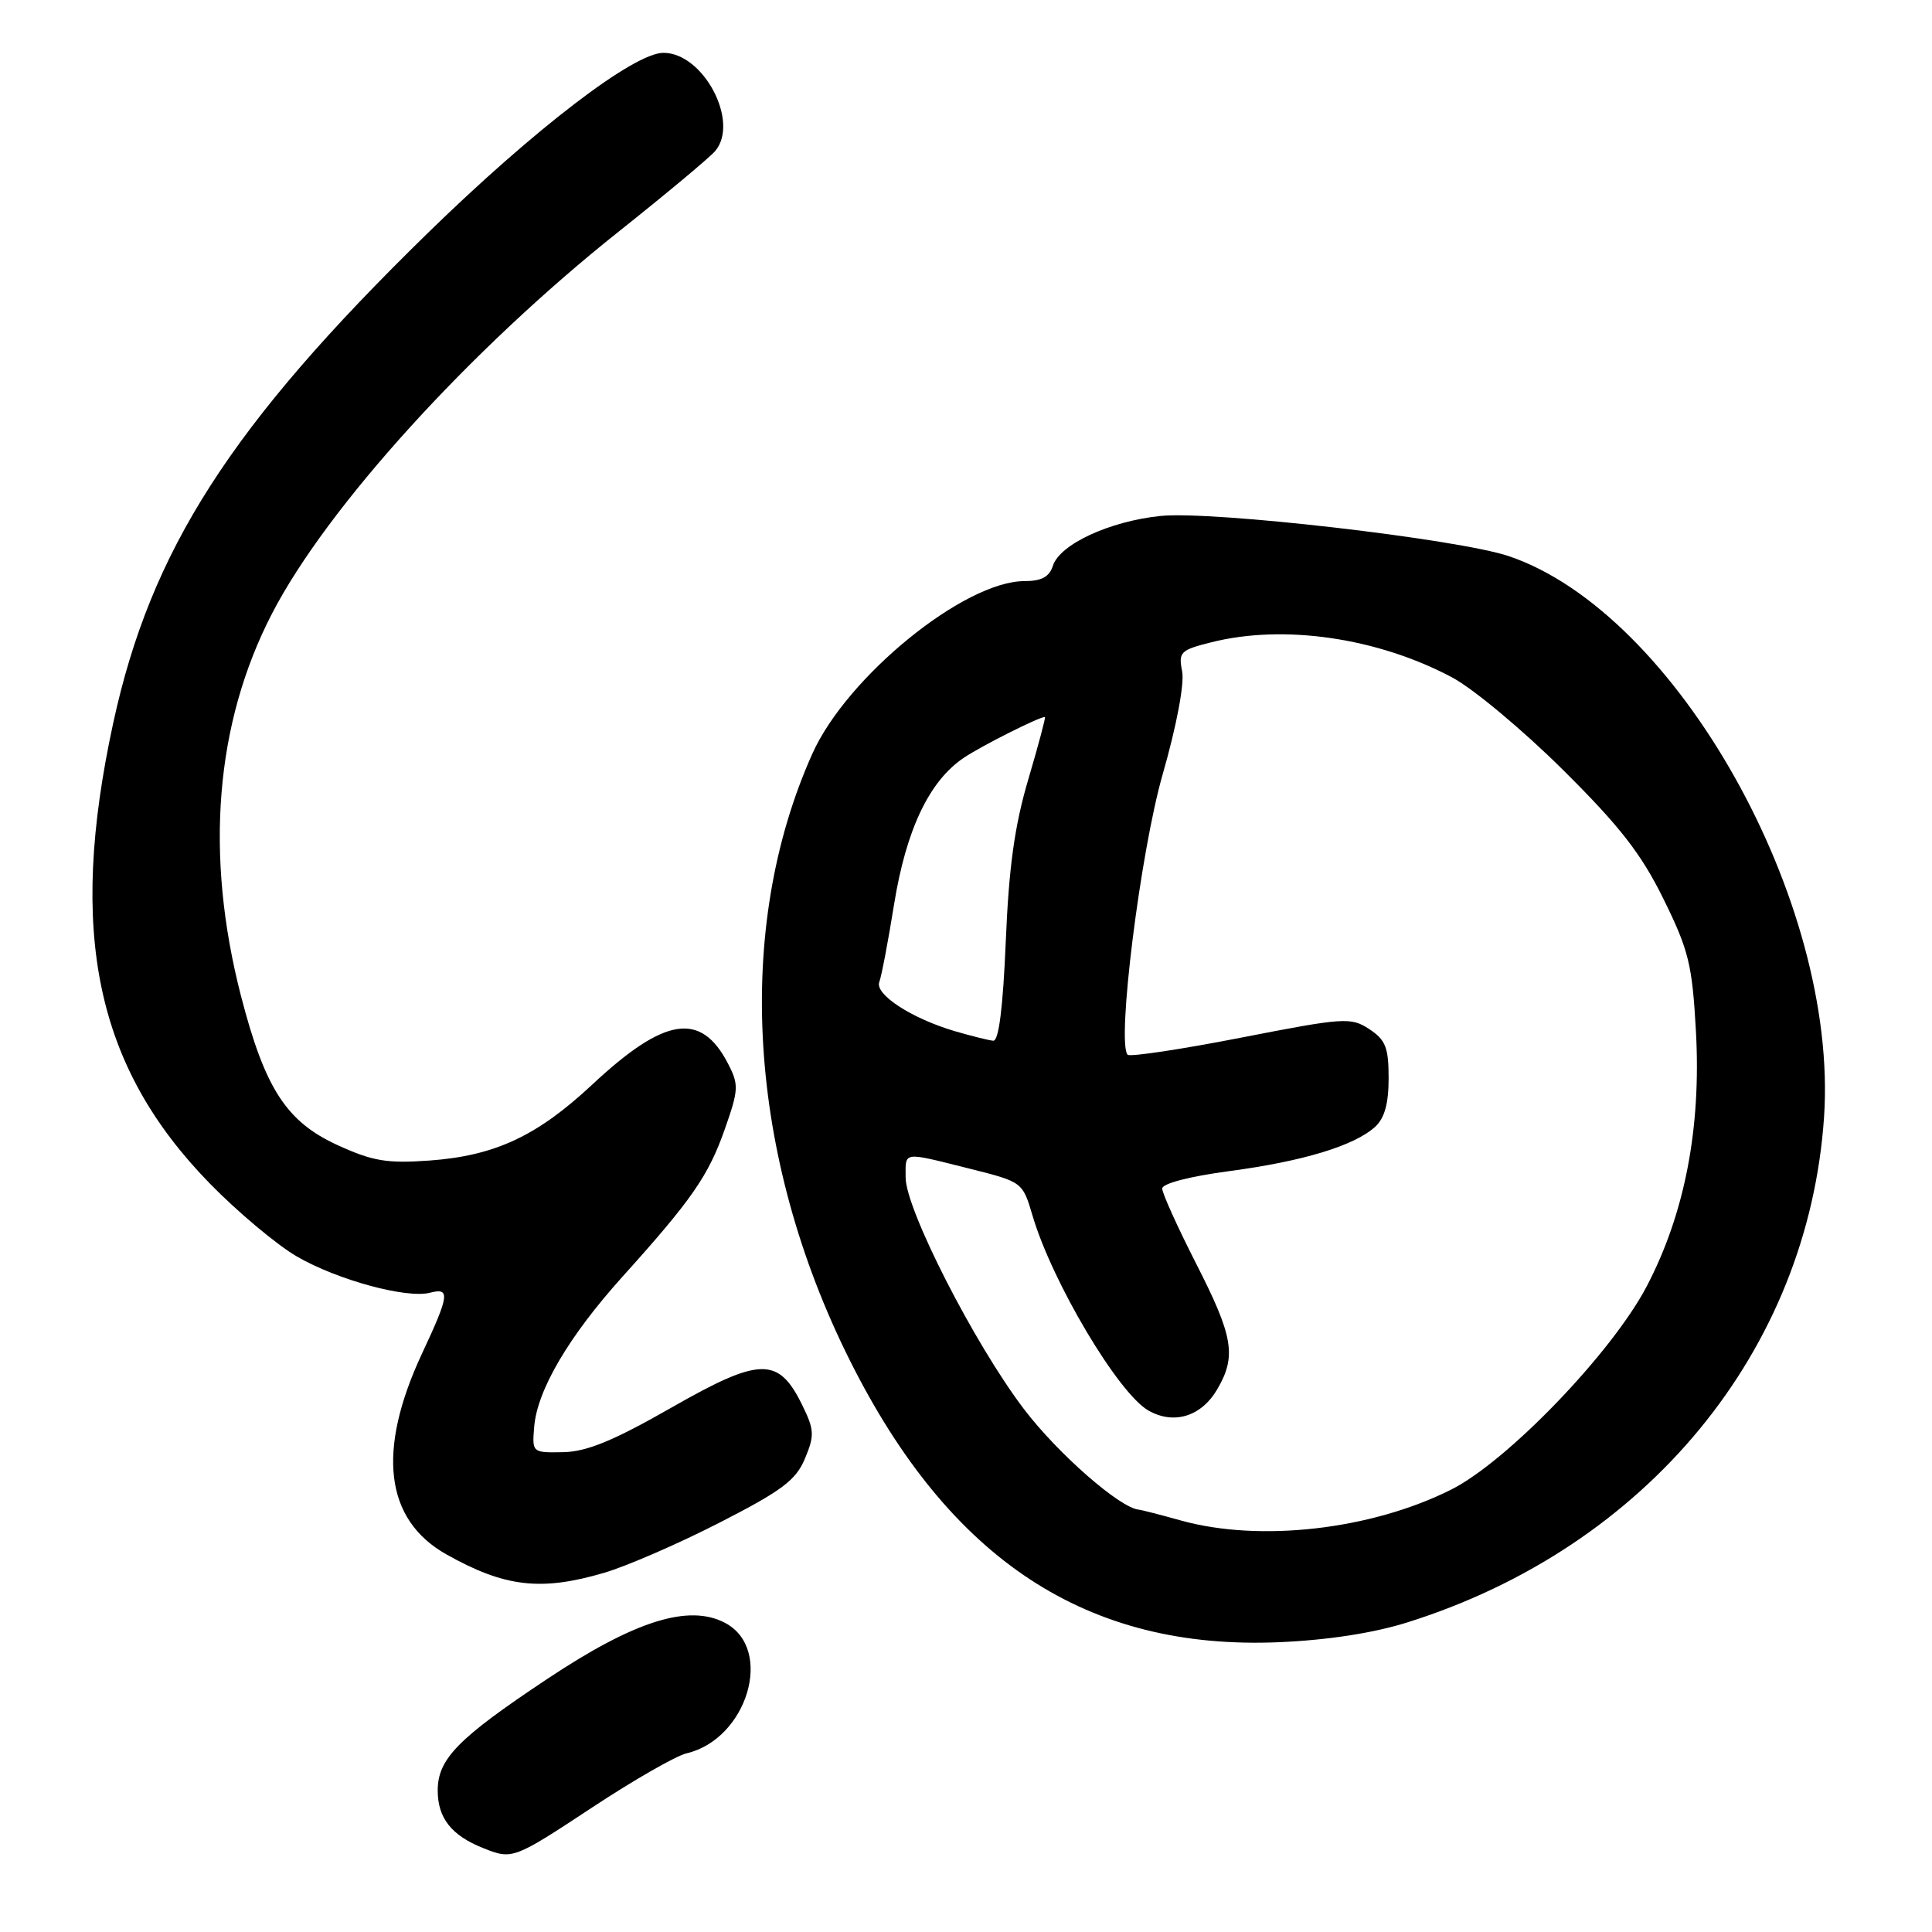 <?xml version="1.0" encoding="UTF-8" standalone="no"?>
<!DOCTYPE svg PUBLIC "-//W3C//DTD SVG 1.1//EN" "http://www.w3.org/Graphics/SVG/1.1/DTD/svg11.dtd" >
<svg xmlns="http://www.w3.org/2000/svg" xmlns:xlink="http://www.w3.org/1999/xlink" version="1.1" viewBox="0 0 256 256">
 <g >
 <path fill="currentColor"
d=" M 78.51 239.47 C 83.96 235.87 89.57 232.66 90.96 232.33 C 99.03 230.44 102.59 218.52 96.11 215.06 C 91.30 212.49 84.11 214.74 72.48 222.49 C 60.69 230.33 58.00 233.07 58.00 237.25 C 58.00 240.90 59.82 243.21 64.02 244.88 C 67.89 246.43 68.03 246.38 78.51 239.47 Z  M 186.50 214.97 C 218.19 205.01 239.62 178.99 241.70 147.96 C 243.60 119.45 222.11 81.23 199.95 73.70 C 193.22 71.42 160.60 67.65 153.74 68.37 C 146.98 69.08 140.41 72.13 139.51 74.98 C 139.04 76.44 138.00 77.00 135.75 77.00 C 127.78 77.00 112.23 89.65 107.65 99.85 C 97.21 123.11 99.07 153.22 112.62 180.28 C 125.87 206.76 144.06 218.69 169.50 217.60 C 175.95 217.32 181.99 216.39 186.50 214.97 Z  M 80.07 208.40 C 83.06 207.52 89.94 204.53 95.36 201.75 C 103.62 197.52 105.46 196.14 106.66 193.27 C 107.94 190.20 107.91 189.47 106.30 186.18 C 103.15 179.75 100.73 179.80 88.98 186.51 C 81.28 190.91 77.75 192.36 74.63 192.42 C 70.53 192.50 70.50 192.48 70.78 189.09 C 71.17 184.20 75.36 177.08 82.48 169.17 C 91.67 158.97 93.88 155.79 96.05 149.59 C 97.88 144.39 97.91 143.73 96.47 140.94 C 92.88 134.00 88.09 134.74 78.50 143.69 C 71.16 150.55 65.58 153.15 56.88 153.78 C 51.26 154.18 49.38 153.86 44.72 151.73 C 37.95 148.63 35.11 144.24 31.94 132.00 C 27.10 113.25 28.51 95.86 36.05 81.29 C 43.32 67.23 62.22 46.41 82.00 30.67 C 88.33 25.64 94.07 20.84 94.77 20.01 C 98.03 16.14 93.21 7.00 87.91 7.00 C 83.99 7.00 70.85 17.06 56.64 30.92 C 30.55 56.40 19.97 72.89 15.00 95.81 C 8.97 123.63 12.68 141.32 27.78 156.80 C 31.48 160.59 36.68 164.95 39.35 166.50 C 44.73 169.61 53.89 172.10 56.99 171.29 C 59.68 170.59 59.54 171.62 55.93 179.33 C 49.89 192.25 50.99 201.38 59.16 205.97 C 66.89 210.31 71.68 210.87 80.07 208.40 Z  M 156.50 201.48 C 153.75 200.71 151.24 200.07 150.92 200.04 C 148.43 199.85 140.17 192.62 135.67 186.70 C 129.11 178.07 120.00 160.23 120.00 156.02 C 120.00 152.53 119.47 152.60 128.50 154.86 C 135.48 156.61 135.50 156.63 136.81 161.06 C 139.41 169.88 148.18 184.63 152.17 186.90 C 155.52 188.81 159.15 187.71 161.26 184.14 C 163.87 179.72 163.44 177.12 158.50 167.45 C 156.03 162.59 154.00 158.12 154.00 157.49 C 154.00 156.82 157.63 155.88 162.88 155.18 C 172.65 153.88 179.44 151.82 182.20 149.32 C 183.46 148.18 184.00 146.24 184.00 142.87 C 184.00 138.79 183.60 137.79 181.43 136.36 C 179.00 134.77 178.14 134.82 164.42 137.50 C 156.48 139.05 149.73 140.06 149.42 139.76 C 147.94 138.27 151.10 112.92 154.06 102.60 C 155.91 96.17 156.96 90.57 156.64 88.95 C 156.13 86.41 156.41 86.13 160.49 85.11 C 170.11 82.68 182.54 84.50 192.43 89.77 C 195.22 91.26 201.81 96.76 207.08 101.99 C 214.64 109.49 217.46 113.11 220.42 119.12 C 223.77 125.92 224.23 127.80 224.72 136.66 C 225.43 149.50 223.23 160.85 218.18 170.48 C 213.55 179.29 199.72 193.65 192.27 197.39 C 181.68 202.70 166.96 204.38 156.50 201.48 Z  M 126.50 136.63 C 120.78 134.94 115.90 131.76 116.51 130.13 C 116.80 129.37 117.69 124.71 118.48 119.77 C 120.08 109.90 123.14 103.48 127.71 100.41 C 130.06 98.83 137.67 95.00 138.46 95.00 C 138.59 95.00 137.60 98.71 136.26 103.25 C 134.44 109.40 133.68 114.87 133.27 124.75 C 132.90 133.54 132.34 137.97 131.61 137.90 C 131.00 137.85 128.70 137.27 126.50 136.63 Z "/>
</g>
</svg>